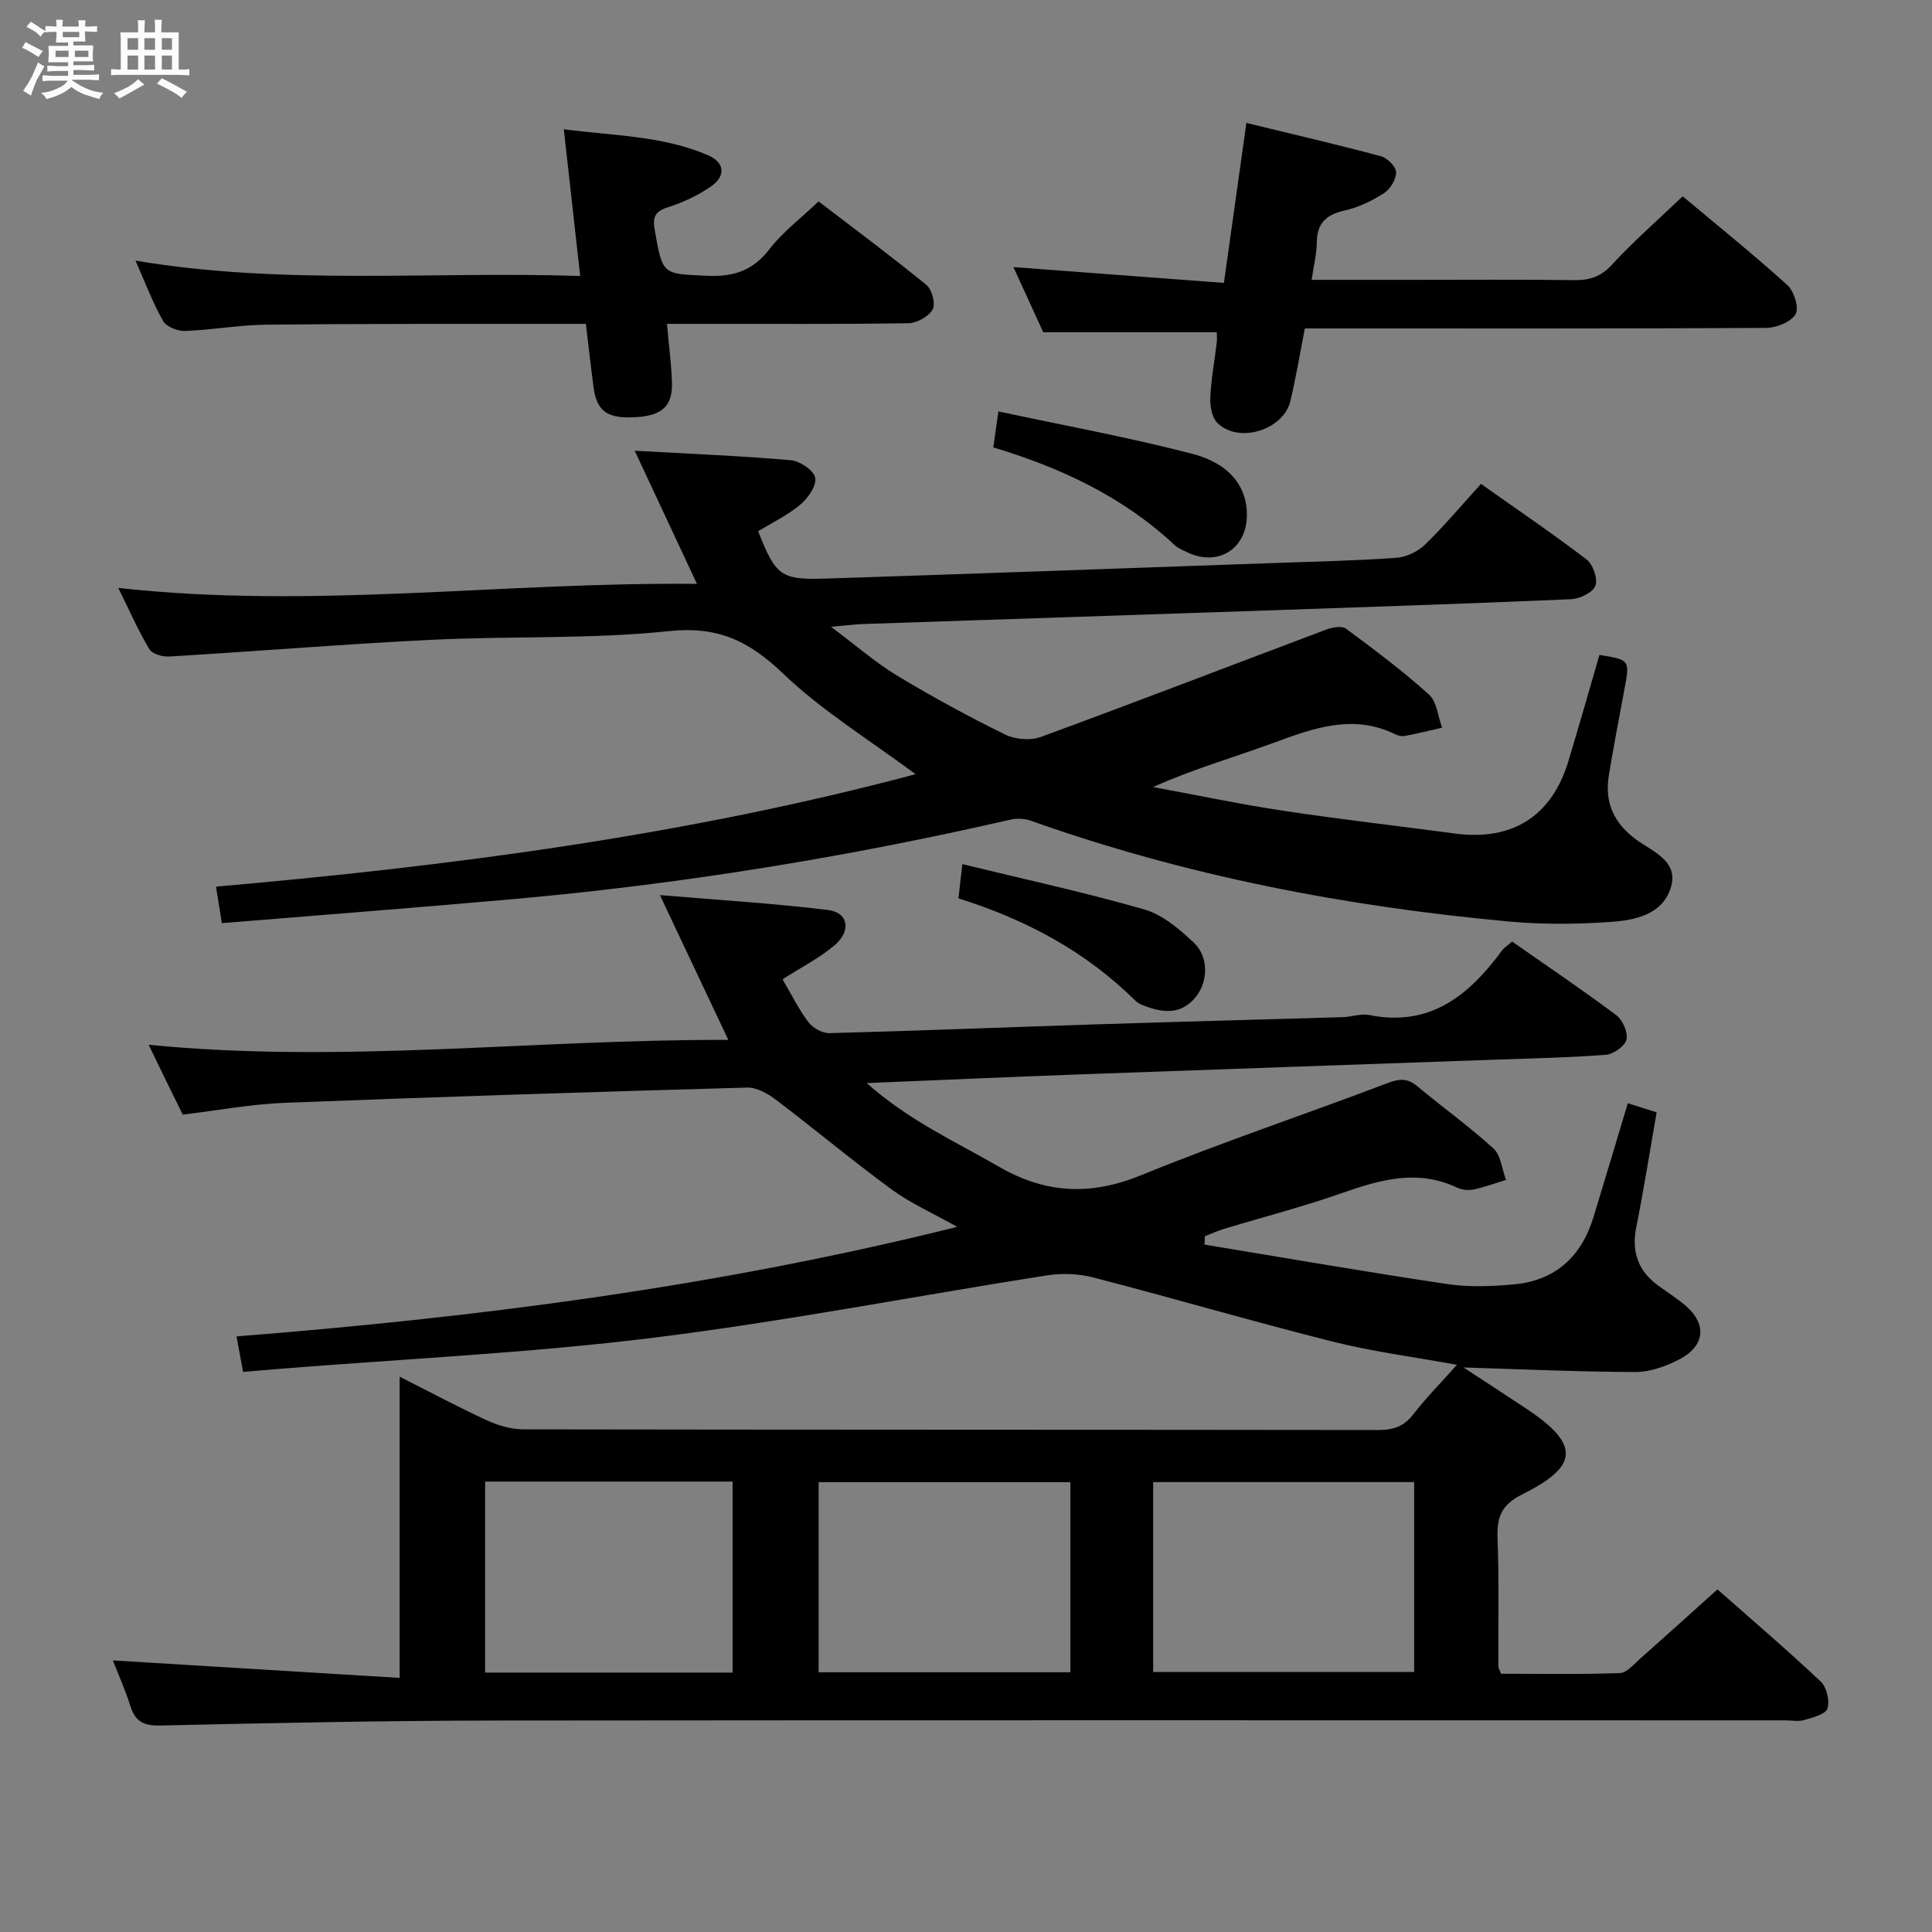 <svg enable-background="new 0 0 400 400" viewBox="0 0 400 400" xmlns="http://www.w3.org/2000/svg"><rect x="0" y="0" width="400" height="400" fill="#808080" stroke="none"/><path d="m6.8 9.5c.6.3 1.3.7 2.1 1.1-.4.4-.7.8-.9 1.2-.7-.4-1.3-.8-1.8-1.1s-1.1-.6-1.6-.8c.2-.4.5-.8.7-1.2.4.2.8.5 1.5.8zm.9 6.9c-.3.6-.5 1.1-.7 1.7s-.4 1.1-.6 1.7c-.6-.4-1.1-.7-1.6-1 .7-1 1.2-1.8 1.5-2.4.3-.5.6-1.1.8-1.7.3-.6.5-1.2.8-1.8.3.3.8.6 1.3.8-.7 1.3-1.2 2.2-1.5 2.7zm.1-11c.4.3 1 .7 1.7 1.1-.5.2-.8.6-1.1 1.1-.5-.6-1-1-1.4-1.2s-.9-.6-1.5-.8c.2-.4.5-.7.9-1.1.5.3.9.6 1.4.9zm10.5 13.1c1 .4 2 .6 3.1.7-.4.4-.7.8-.8 1.3-.9-.2-1.9-.6-3-.9-1-.4-2-.9-2.8-1.6-.5.4-1.1.9-1.9 1.3s-1.9.9-3.3 1.2c-.1-.3-.5-.8-1.1-1.3 1 0 2.1-.3 3.2-.8 1.2-.5 1.9-1 2.3-1.7h-3.2c-.4 0-1 0-2 .1v-1.2c1 0 1.7.1 2 .1h3.3v-1h-2.3c-.2 0-.9 0-2 .1v-1.2c1.2 0 1.9.1 2 .1h2.3v-.8h-4.1c0-.7.1-1.2.1-1.6 0-.5 0-1.1-.1-1.8h4.1v-.7h-2.5c0-.6.1-1.1.1-1.6v-.6h-.5c-.4 0-1 0-1.8.1v-1.3c1.2 0 1.9.1 2.1.1h.2c0-.3 0-.8-.1-1.4h1.4c0 .6-.1 1-.1 1.4h3.4c0-.4 0-.8-.1-1.3h1.5c0 .4-.1.9-.1 1.3.7 0 1.5 0 2.5-.1v1.2c-1 0-1.8-.1-2.5-.1v.6c0 .3 0 .8.1 1.5h-2.5v.8h4.1c0 .7-.1 1.3-.1 1.8s0 1 .1 1.5h-4.1v.8h1.4c.8 0 1.8 0 2.9-.1v1.2c-1 0-1.9-.1-2.8-.1h-1.5v1h3.2c.3 0 1 0 2.1-.1v1.2c-1.1 0-1.8-.1-2.1-.1h-3.4l-.1.1c1.4 1 2.4 1.5 3.4 1.9zm-4.1-6.7v-1.3h-2.7v1.3zm2.2-4.1v-1.1h-3.4v1.1zm1.9 4.1v-1.3h-2.8v1.3z" fill="#fafbfc"/><path d="m37 6.7v2.3 5.4c1 0 1.8 0 2.2-.1v1.3c-.6 0-1.5-.1-2.5-.1h-11.9c-.7 0-1.3 0-1.8.1v-1.3c.5 0 1.1.1 2 .1v-5.2c0-1 0-1.8-.1-2.5h3.7c0-1.3 0-2.1-.1-2.5h1.5c0 .4-.1 1.3-.1 2.5h2.2c0-1.2 0-2.1-.1-2.6h1.5c0 .4-.1 1.3-.1 2.6zm-12.3 13.7c-.3-.4-.7-.8-1.1-1.1 1.1-.4 2.1-.9 2.9-1.3.8-.5 1.5-1 2.1-1.6.4.4.9.8 1.3 1.1-2.5 1.4-4.2 2.4-5.2 2.9zm3.9-10.1v-2.4h-2.2v2.4zm0 4.1v-2.9h-2.2v2.9zm3.5-4.1v-2.4h-2.2v2.4zm0 4.1v-2.9h-2.2v2.9zm.4 2.9 1-1.1c.6.3 1.4.7 2.5 1.3s2 1.1 2.7 1.5c-.4.4-.8.8-1.1 1.3-.8-.8-2.5-1.7-5.1-3zm3.1-7v-2.4h-2.1v2.4zm0 4.1v-2.9h-2.1v2.9z" fill="#fafbfc"/><g fill="#000001"><path d="m30.78 216.31c40.14 3.96 79.72-1.14 120.01-1.01-4.72-10-9.08-19.22-14.16-29.98 12.56 1.06 23.73 1.72 34.82 3.09 4.2.52 4.85 4.32 1.31 7.32-3.13 2.64-6.88 4.55-10.74 7.02 1.75 2.98 3.28 6.12 5.34 8.86.91 1.22 2.92 2.33 4.4 2.29 18.29-.48 36.58-1.22 54.87-1.81 17.13-.55 34.27-.99 51.4-1.5 1.82-.06 3.72-.78 5.44-.44 12.6 2.53 20.66-4.06 27.48-13.33.47-.64 1.21-1.08 2.12-1.88 7.26 5.08 14.54 9.99 21.57 15.25 1.32.99 2.45 3.57 2.1 5.05-.32 1.35-2.69 3.02-4.26 3.14-7.62.6-15.28.73-22.92 1.01-28.6 1.02-57.2 2-85.8 3.04-14.38.53-28.75 1.17-44.32 1.81 8.78 7.8 18.3 12.06 27.28 17.26 9.8 5.68 19.11 6.09 29.63 1.78 16.72-6.84 33.9-12.56 50.8-18.99 2.47-.94 4.15-1.17 6.24.57 5.24 4.36 10.8 8.35 15.82 12.93 1.55 1.42 1.76 4.29 2.59 6.5-2.21.68-4.4 1.49-6.65 1.97-1.08.23-2.45.11-3.44-.36-8.23-3.91-16.01-1.65-23.98 1.15-7.98 2.8-16.19 4.92-24.29 7.37-1.36.41-2.66 1.01-3.98 1.52-.03.58-.06 1.16-.08 1.74 16.75 2.76 33.47 5.67 50.26 8.17 4.52.68 9.27.48 13.85.06 8.54-.79 13.92-5.75 16.41-13.87 2.37-7.74 4.67-15.5 7.12-23.63 2.34.74 4.15 1.32 5.97 1.89-1.43 8.17-2.67 16.02-4.22 23.8-1.04 5.18.46 9.14 4.68 12.17 1.76 1.26 3.58 2.45 5.25 3.81 4.77 3.91 4.44 8.58-1.12 11.42-2.74 1.39-5.97 2.57-8.97 2.56-11.77-.03-23.53-.58-35.61-.94 4.33 2.84 8.72 5.68 13.08 8.58 10.94 7.28 10.94 11.79-.82 17.64-4.44 2.21-5.37 4.74-5.21 9.16.33 8.82.13 17.66.17 26.49 0 .31.21.61.54 1.54 8.05 0 16.34.16 24.62-.14 1.47-.05 2.96-1.9 4.3-3.08 5.23-4.62 10.41-9.31 15.9-14.24 6.54 5.77 14.11 12.24 21.36 19.05 1.24 1.16 1.92 4 1.41 5.61-.38 1.2-3.03 1.87-4.78 2.38-1.23.36-2.65.07-3.98.07-89.16 0-178.31-.06-267.47.04-22.97.03-45.95.51-68.92 1.03-3.43.08-5.19-.81-6.21-4.03-1.04-3.31-2.47-6.5-3.62-9.45 19.57 1.19 39.13 2.39 59.37 3.62 0-21.31 0-41.36 0-62.36 6.59 3.33 12.26 6.37 18.1 9.05 2.32 1.06 5.01 1.85 7.54 1.85 58.99.1 117.99.06 176.98.14 3.1 0 5.29-.72 7.23-3.23 2.62-3.39 5.66-6.46 9.05-10.27-9.06-1.66-17.54-2.74-25.77-4.82-16.57-4.17-32.98-8.98-49.52-13.27-3.06-.79-6.51-.91-9.64-.42-27.22 4.27-54.31 9.55-81.63 12.93-25.54 3.15-51.32 4.34-76.99 6.4-2.46.2-4.93.41-7.76.65-.43-2.34-.84-4.53-1.36-7.35 50.15-3.96 99.6-10.31 149.2-22.68-5.13-2.89-9.66-4.89-13.55-7.74-8.16-5.98-15.93-12.48-23.99-18.59-1.68-1.27-3.97-2.57-5.94-2.51-31.93.9-63.86 1.91-95.78 3.16-6.93.27-13.82 1.57-21.07 2.44-2.34-4.69-4.63-9.43-7.06-14.46zm262.01 90.54c-18.29 0-36.15 0-54.04 0v39.31h54.04c0-13.23 0-26.03 0-39.31zm-71.18 39.38c0-13.27 0-26.18 0-39.36-17.53 0-34.84 0-52.12 0v39.36zm-121.17.06h51.24c0-13.34 0-26.38 0-39.55-17.2 0-34.09 0-51.24 0z"/><path d="m189.56 160.29c-9.38-6.99-19.29-13.05-27.5-20.9-7-6.69-13.43-9.78-23.49-8.73-16.34 1.71-32.91 1-49.36 1.81-18.07.89-36.12 2.38-54.18 3.46-1.38.08-3.51-.53-4.11-1.53-2.28-3.8-4.07-7.9-6.43-12.68 40.32 4.47 79.63-1.26 119.81-.83-4.41-9.44-8.38-17.92-12.89-27.57 11.52.64 21.93 1.06 32.3 1.96 1.89.16 4.77 2.1 5.07 3.63.32 1.63-1.49 4.23-3.08 5.56-2.62 2.2-5.81 3.73-8.73 5.51 3.63 9.24 4.67 10.11 13.98 9.81 30.92-1.01 61.84-2.13 92.76-3.22 8.48-.3 16.97-.48 25.42-1.08 2.05-.15 4.43-1.3 5.92-2.75 3.93-3.81 7.46-8.03 11.57-12.55 7.42 5.25 14.81 10.25 21.88 15.66 1.33 1.02 2.36 4.04 1.8 5.45s-3.26 2.68-5.08 2.76c-21.11.92-42.23 1.62-63.35 2.34-27.76.95-55.52 1.86-83.28 2.8-1.62.06-3.24.28-6.54.57 5.36 4 9.3 7.47 13.72 10.13 7.24 4.37 14.7 8.42 22.29 12.16 2.09 1.03 5.26 1.31 7.42.52 19.78-7.25 39.44-14.84 59.16-22.25 1.23-.46 3.18-.8 4.04-.17 5.88 4.35 11.75 8.75 17.17 13.64 1.64 1.48 1.85 4.53 2.72 6.86-2.54.58-5.07 1.2-7.63 1.7-.62.12-1.39 0-1.96-.28-8.95-4.44-17.23-1.24-25.69 1.86-8.04 2.94-16.3 5.29-24.55 9.01 8.97 1.65 17.9 3.54 26.9 4.9 11.82 1.79 23.71 3.13 35.56 4.72 11.88 1.6 20.08-3.56 23.53-15.01 2.2-7.31 4.29-14.65 6.42-21.97 6.35 1.04 6.32 1.03 5.14 7.28-1.11 5.87-2.21 11.73-3.19 17.62-.93 5.62 1 9.95 5.7 13.37 3.45 2.51 8.96 4.47 7.06 10.12-1.82 5.43-7.42 6.54-12.36 6.89-6.96.49-14.03.56-20.97-.07-33.84-3.1-67.03-9.47-99.14-20.89-1.29-.46-2.91-.51-4.25-.2-34.03 7.81-68.41 13.38-103.19 16.47-19.84 1.76-39.7 3.28-60.02 4.95-.42-2.62-.77-4.79-1.21-7.56 49.3-4.31 97.71-10.72 144.84-23.28z"/><path d="m251.92 68.79c-11.82 0-23.4 0-35.93 0-1.72-3.75-3.89-8.51-6.17-13.49 14.77 1.11 29.07 2.18 43.58 3.27 1.63-11.59 3.1-22.04 4.65-33.12 9.66 2.35 18.82 4.48 27.9 6.91 1.31.35 3.09 2.17 3.1 3.31 0 1.48-1.22 3.5-2.52 4.33-2.49 1.59-5.31 2.96-8.17 3.59-3.8.85-5.67 2.62-5.73 6.59-.03 2.41-.64 4.81-1.07 7.76h20.83c11.16 0 22.33-.09 33.49.06 3.19.04 5.51-.66 7.81-3.15 4.49-4.87 9.51-9.26 14.69-14.21 7.04 5.9 14.54 11.94 21.68 18.39 1.39 1.26 2.46 4.78 1.69 6.04-.99 1.62-3.98 2.81-6.12 2.82-29.84.17-59.66.11-89.49.11-1.82 0-3.65 0-5.98 0-1 5.08-1.83 10.1-3 15.03-1.44 6.03-10.74 8.88-15.12 4.53-1.14-1.14-1.54-3.51-1.46-5.28.17-3.81.89-7.58 1.34-11.38.08-.79 0-1.6 0-2.11z"/><path d="m120.12 57.14c-1.17-10.44-2.23-19.98-3.39-30.38 10.37 1.36 20.47 1.34 29.85 5.38 3.52 1.52 3.73 4.33.57 6.5-2.68 1.85-5.78 3.29-8.89 4.28-2.73.87-3.16 2.11-2.7 4.73 1.64 9.32 1.56 9.04 10.89 9.45 5.45.24 9.45-1.07 12.87-5.53 2.7-3.51 6.38-6.27 10.16-9.87 7.21 5.52 14.9 11.24 22.33 17.3 1.15.94 1.94 3.93 1.29 5.06-.83 1.47-3.25 2.83-5.01 2.86-14.65.22-29.3.13-43.95.13-1.8 0-3.61 0-6.05 0 .38 4.32.89 8.19 1.03 12.08.17 4.89-2.01 6.9-7.37 7.24-5.94.38-8.2-1.17-8.86-6.17-.56-4.24-1.03-8.5-1.59-13.15-3.28 0-6.24 0-9.2 0-18.98.03-37.96-.04-56.94.17-5.63.06-11.24 1.1-16.87 1.3-1.53.06-3.84-.88-4.53-2.08-2.12-3.72-3.63-7.79-5.71-12.48 30.73 5.17 61.07 2.17 92.07 3.18z"/><path d="m205.65 92.63c.33-2.3.62-4.33 1.06-7.45 13.76 2.95 27.07 5.38 40.12 8.77 7.85 2.03 11.38 6.92 11.33 12.71-.06 7.05-6.03 10.74-12.41 7.66-.89-.43-1.87-.83-2.58-1.49-10.64-9.94-23.42-15.96-37.52-20.2z"/><path d="m198.44 186c.27-2.36.45-3.98.8-7.09 12.85 3.13 25.39 5.85 37.69 9.39 3.76 1.08 7.23 4.04 10.19 6.82 3.21 3 3.02 8.15.41 11.34-3.11 3.79-6.92 3.2-10.85 1.69-.61-.23-1.23-.59-1.69-1.04-10.25-10.13-22.59-16.74-36.55-21.11z"/></g></svg>